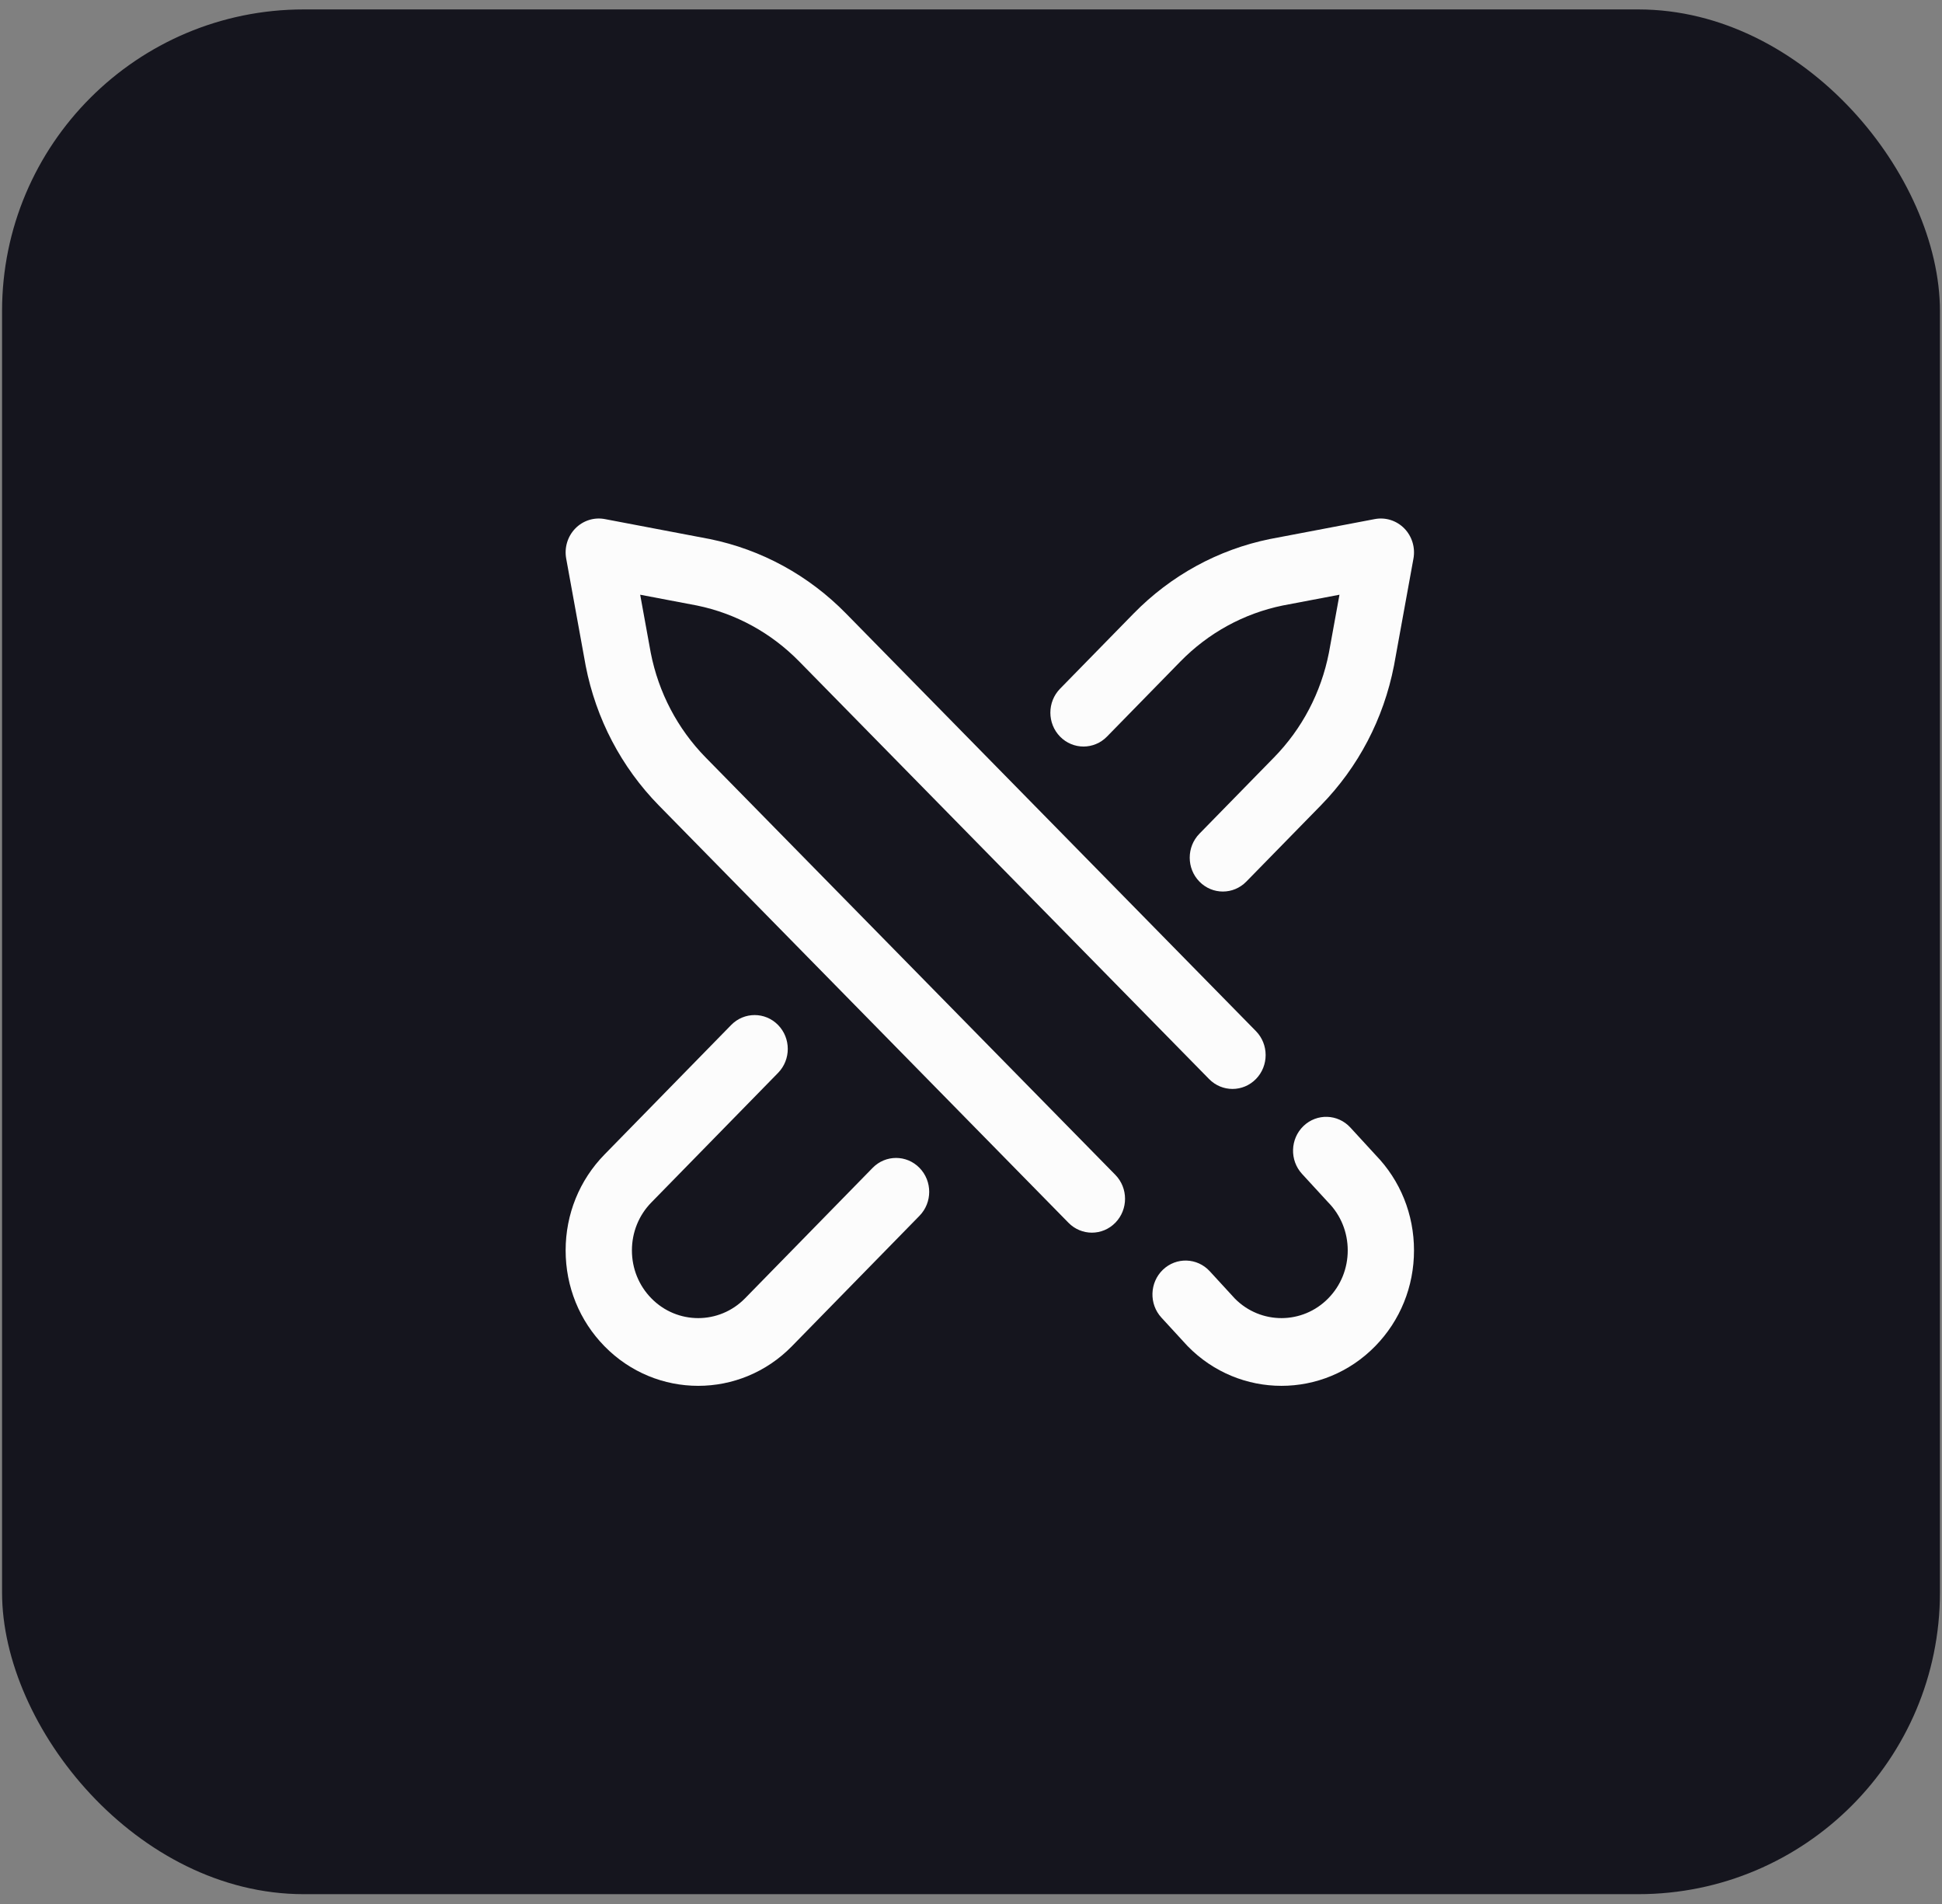 <svg width="103" height="101" viewBox="0 0 103 101" fill="none" xmlns="http://www.w3.org/2000/svg">
<rect x="0" y="0" width="103" height="101" fill="#808080" stroke="none"/>
<rect x="0.109" y="0.5" width="102.782" height="99.96" rx="16" fill="#15151E"/>
<path d="M57.913 65.376C57.464 65.376 57.015 65.202 56.672 64.853L34.938 42.712C32.953 40.682 31.614 38.125 31.064 35.313C31.063 35.305 31.061 35.297 31.06 35.289L30.03 29.625C29.924 29.043 30.105 28.445 30.515 28.026C30.924 27.608 31.509 27.422 32.079 27.53L37.62 28.584C37.628 28.585 37.635 28.586 37.643 28.588C40.394 29.15 42.896 30.519 44.879 32.546L66.61 54.684C67.298 55.385 67.3 56.522 66.615 57.225C65.929 57.928 64.817 57.93 64.129 57.23L42.396 35.089C40.905 33.566 39.029 32.538 36.965 32.114L33.954 31.542L34.514 34.62C34.928 36.729 35.934 38.648 37.422 40.169L59.153 62.307C59.841 63.008 59.843 64.145 59.157 64.848C58.814 65.2 58.363 65.376 57.913 65.376ZM42.002 71.398L48.769 64.48C49.455 63.778 49.455 62.641 48.768 61.939C48.082 61.237 46.969 61.237 46.283 61.939L39.517 68.857C38.146 70.258 35.916 70.258 34.545 68.857C33.881 68.179 33.516 67.276 33.516 66.317C33.516 65.357 33.881 64.454 34.545 63.775L41.267 56.902C41.954 56.2 41.954 55.063 41.267 54.361C40.581 53.66 39.468 53.66 38.781 54.361L32.059 61.234C30.732 62.592 30 64.397 30 66.316C30 68.236 30.731 70.041 32.059 71.398C33.43 72.799 35.23 73.5 37.031 73.5C38.831 73.5 40.632 72.799 42.002 71.398ZM66.101 46.758L70.06 42.71C72.043 40.683 73.382 38.125 73.932 35.313C73.934 35.305 73.935 35.297 73.937 35.289L74.967 29.625C75.073 29.043 74.891 28.445 74.482 28.026C74.072 27.608 73.487 27.422 72.918 27.53L67.377 28.584C67.369 28.585 67.361 28.587 67.353 28.588C64.603 29.15 62.1 30.519 60.117 32.547L56.224 36.527C55.538 37.229 55.538 38.366 56.225 39.068C56.911 39.769 58.024 39.769 58.71 39.068L62.603 35.087C64.091 33.566 65.968 32.538 68.031 32.114L71.043 31.542L70.483 34.62C70.068 36.73 69.062 38.648 67.574 40.169L63.615 44.217C62.929 44.919 62.929 46.057 63.616 46.758C63.959 47.109 64.409 47.284 64.858 47.284C65.308 47.284 65.758 47.109 66.101 46.758ZM72.937 71.398C74.265 70.041 74.996 68.236 74.996 66.316C74.996 64.407 74.273 62.611 72.958 61.256L71.62 59.799C70.955 59.076 69.843 59.04 69.135 59.719C68.427 60.399 68.393 61.536 69.057 62.259L70.413 63.735C70.425 63.749 70.438 63.762 70.451 63.775C71.115 64.454 71.481 65.356 71.481 66.316C71.481 67.276 71.115 68.179 70.451 68.857C69.087 70.252 66.87 70.258 65.498 68.875L64.163 67.422C63.498 66.699 62.386 66.663 61.678 67.342C60.97 68.022 60.935 69.159 61.6 69.882L62.956 71.358C62.968 71.371 62.981 71.385 62.994 71.398C64.365 72.799 66.165 73.5 67.966 73.5C69.766 73.5 71.566 72.799 72.937 71.398Z" fill="#FCFCFC"/>
</svg>
